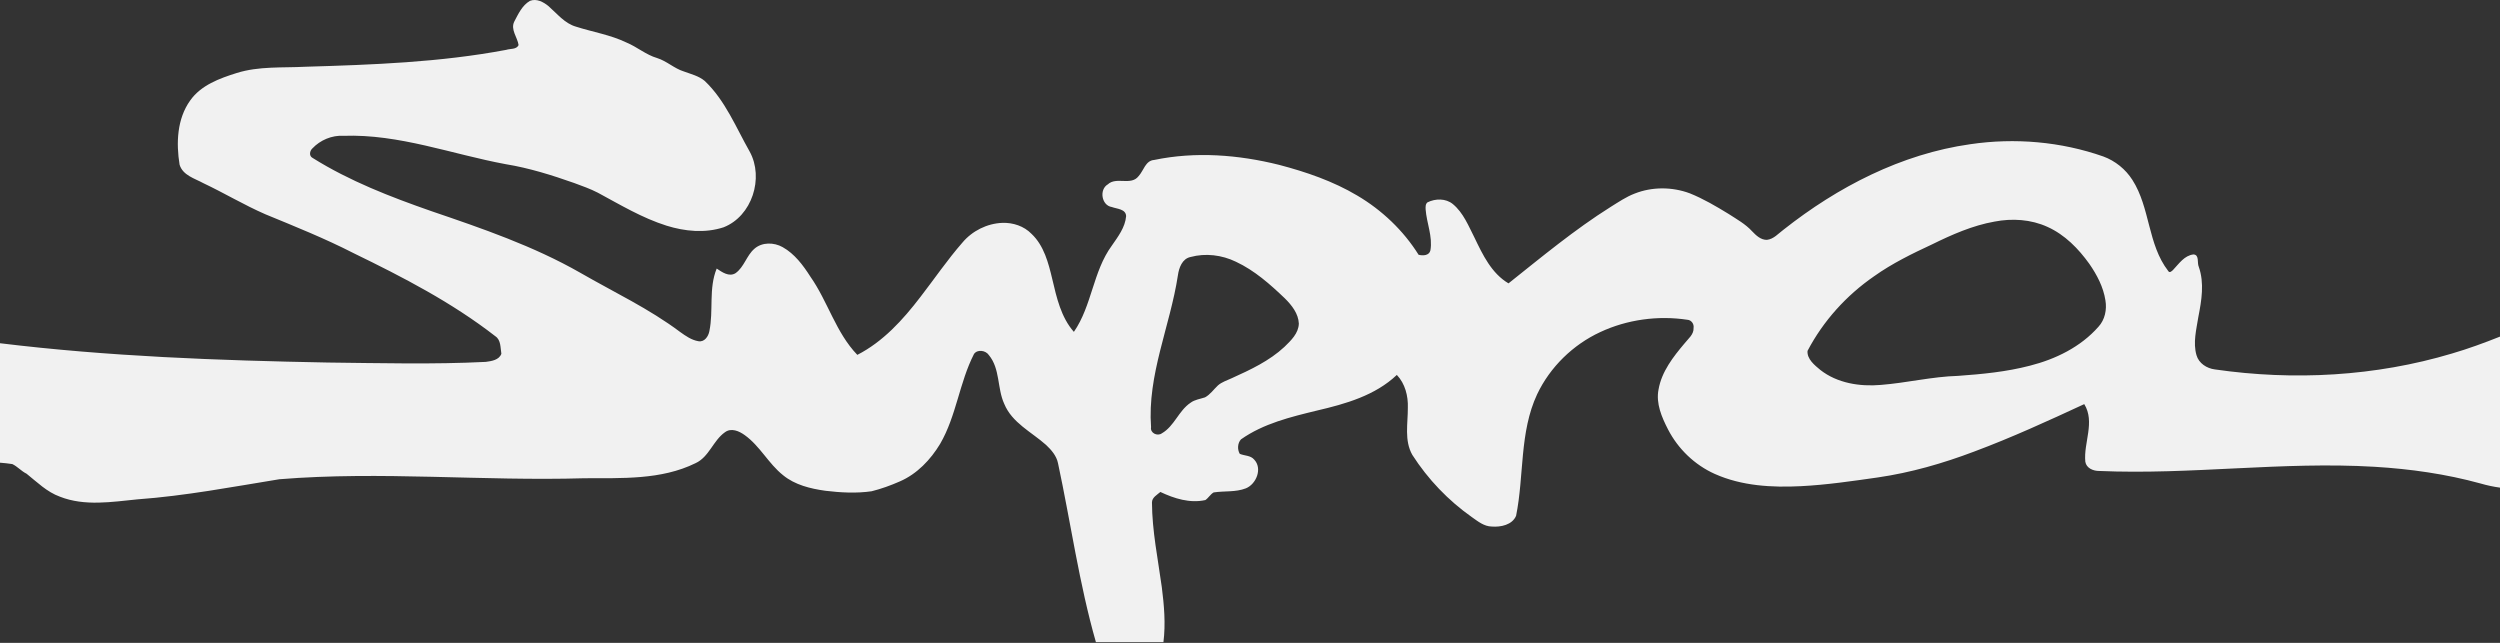 <?xml version="1.0" encoding="UTF-8" standalone="no"?>
<!DOCTYPE svg PUBLIC "-//W3C//DTD SVG 1.1//EN" "http://www.w3.org/Graphics/SVG/1.1/DTD/svg11.dtd">
<svg width="100%" height="100%" viewBox="0 0 1400 360" version="1.1" xmlns="http://www.w3.org/2000/svg" xmlns:xlink="http://www.w3.org/1999/xlink" xml:space="preserve" style="fill-rule:evenodd;clip-rule:evenodd;stroke-linejoin:round;stroke-miterlimit:1.414;">
    <rect x="0" y="0" width="1400" height="360" fill="#333333" stroke="none"/>
    <g transform="matrix(1,0,0,1,0,-0.417)">
        <path id="f1f1f1" d="M296.75,0.913C300.46,-0.577 304.39,1.543 307.22,3.903C312.02,8.103 316.21,13.543 322.6,15.363C331.99,18.363 341.87,19.923 350.82,24.233C356.78,26.693 361.76,31.113 368,32.933C373.38,34.613 377.52,38.723 382.87,40.403C386.9,41.903 391.29,42.913 394.66,45.753C406.18,56.703 412.12,71.753 419.83,85.323C427.94,100.073 421.13,121.503 405.18,127.713C394.83,131.103 383.53,130.003 373.29,126.803C359.66,122.513 347.35,115.103 334.85,108.363C330.57,106.143 326,104.553 321.49,102.883C309.03,98.493 296.35,94.503 283.28,92.373C253.04,86.783 223.5,75.383 192.34,76.473C185.87,76.083 179.37,78.843 174.94,83.523C173.4,84.913 172.93,87.773 175.07,88.863C195.74,101.813 218.63,110.653 241.57,118.663C270.04,128.363 298.73,138.193 324.95,153.163C343.71,163.993 363.48,173.253 380.86,186.313C383.97,188.543 387.26,190.863 391.13,191.503C394.49,192.113 396.7,188.793 397.24,185.903C399.65,174.343 396.76,161.983 401.35,150.813C404.36,152.823 408.29,155.653 411.92,153.383C416.73,149.963 418.03,143.573 422.44,139.743C426.76,135.923 433.44,136.073 438.29,138.813C444.99,142.573 449.72,148.923 453.78,155.283C463.61,169.273 468.06,186.643 480.1,199.143C494.53,191.753 505.66,179.493 515.38,166.783C523.24,156.633 530.47,145.973 538.93,136.293C544.43,129.723 552.75,125.543 561.32,125.223C567.28,125.013 573.42,127.023 577.63,131.353C584.65,137.953 587.12,147.683 589.28,156.733C591.72,167.093 594.15,178.043 601.37,186.263C611.53,171.583 612.02,152.443 622.6,138.003C626.07,132.963 630.09,127.783 630.63,121.473C630.5,117.423 625.48,117.423 622.61,116.343C616.85,115.483 615.45,106.573 620.33,103.693C625.17,99.163 633.37,104.613 637.61,99.053C640.45,96.013 641.43,90.343 646.32,89.993C669.45,85.163 693.54,87.053 716.33,92.743C731.5,96.723 746.54,101.883 760.07,109.933C773.9,118.093 785.87,129.463 794.41,143.083C796.79,143.723 800.37,143.583 801.03,140.623C802.38,132.843 798.9,125.333 798.35,117.653C798.3,116.293 798.21,114.693 799.39,113.733C803.8,111.543 809.63,111.443 813.58,114.683C819.47,119.543 822.33,126.863 825.71,133.483C830.32,143.063 835.23,153.473 844.76,159.103C863.39,144.273 881.78,128.993 901.98,116.283C906.34,113.593 910.61,110.643 915.43,108.813C925.21,104.943 936.42,105.013 946.25,108.663C953.86,111.713 960.96,115.903 967.95,120.173C972.53,123.153 977.43,125.843 981.17,129.923C983.39,132.243 986.03,134.803 989.48,134.733C993.3,134.313 995.87,131.173 998.79,129.033C1029.12,105.083 1064.79,86.613 1103.38,81.173C1128.28,77.503 1154.09,79.703 1177.86,88.043C1184.53,90.493 1190.31,95.173 1194.13,101.153C1204.16,116.783 1202.66,137.283 1214.19,152.153C1214.95,153.593 1216.38,152.133 1217.05,151.423C1220.29,148.013 1223.26,143.493 1228.36,142.893C1231.78,143.153 1230.27,147.553 1231.31,149.833C1234.53,158.933 1232.87,168.723 1231.07,177.933C1229.96,184.953 1228.01,192.263 1230.03,199.303C1231.32,203.863 1235.79,206.723 1240.32,207.293C1284.54,213.683 1330.23,211.213 1373.12,198.383C1382.25,195.713 1391.17,192.438 1400,188.917L1400,273.497C1396.33,272.986 1392.7,272.223 1389.12,271.173C1369.73,265.833 1349.72,263.023 1329.67,261.813C1278.26,258.753 1226.91,266.393 1175.47,264.153C1172.2,264.163 1168.36,262.593 1167.78,259.003C1166.72,248.293 1173.38,236.763 1167.18,226.723C1146.9,236.123 1126.55,245.453 1105.59,253.273C1088.12,259.893 1070.05,265.113 1051.53,267.793C1037.26,269.823 1022.97,271.943 1008.56,272.673C992.27,273.503 975.32,272.563 960.23,265.793C949.01,260.753 939.7,251.793 934.08,240.863C930.56,234.013 927.23,226.333 928.79,218.473C930.53,208.513 936.97,200.273 943.33,192.733C945.38,190.103 948.62,187.733 948.4,184.013C948.75,181.843 947.15,179.603 944.92,179.483C928.46,177.003 911.24,179.333 896.14,186.383C880.84,193.483 868.06,205.943 860.81,221.183C850.83,242.503 853.57,266.713 849.01,289.263C846.86,294.373 840.41,295.663 835.43,295.283C831.07,295.223 827.61,292.363 824.23,289.993C811.02,280.683 799.63,268.783 790.91,255.173C786.3,247.093 788.45,237.533 788.39,228.743C788.62,222.153 786.86,215.253 782.23,210.373C770.08,221.913 753.47,226.603 737.57,230.313C722.81,233.903 707.56,237.573 694.96,246.453C693.02,248.513 692.83,252.143 694.27,254.563C696.91,255.713 700.3,255.363 702.32,257.763C707.08,262.713 703.56,271.513 697.69,273.883C691.95,276.143 685.62,275.243 679.63,276.183C677.78,277.253 676.75,279.273 675,280.453C666.36,282.373 657.58,279.593 649.81,275.913C647.95,277.543 645.12,278.973 645.1,281.793C645.18,297.763 648.45,313.453 650.61,329.223C651.906,339.372 652.81,349.814 651.526,360L613.705,360C604.31,327.178 599.638,293.195 592.49,259.843C591.66,255.703 588.78,252.393 585.8,249.583C577.68,242.333 566.72,237.183 562.38,226.583C558.35,217.843 560.16,207.003 553.78,199.283C552.03,196.623 547.39,195.883 545.45,198.633C537.23,214.673 535.59,233.293 526.49,248.953C521.13,257.863 513.54,265.843 503.88,270.023C498.78,272.263 493.52,274.173 488.11,275.523C479.52,276.763 470.75,276.283 462.16,275.243C453.83,274.063 445.18,271.993 438.54,266.543C430.36,260.053 425.6,250.203 417.07,244.103C413.95,241.833 409.49,239.843 405.97,242.473C399.34,247.123 397.11,256.323 389.46,259.813C370.19,269.273 348.14,268.103 327.27,268.233C270.33,269.943 213.33,264.163 156.45,268.793C130.05,273.073 103.69,278.123 76.97,280.053C62.59,281.483 47.44,284.023 33.57,278.563C26.3,275.943 20.77,270.413 14.87,265.693C11.95,264.283 9.82,261.683 6.91,260.303C4.639,259.939 2.326,259.717 0,259.526L0,192.628C60.791,200.041 122.14,202.27 183.32,203.433C212.9,203.763 242.49,204.553 272.05,203.073C275.27,202.633 279.48,202.043 280.77,198.533C280.2,195.193 280.59,190.823 277.4,188.713C253.1,169.813 225.61,155.603 198.02,142.193C181.99,133.973 165.24,127.263 148.6,120.403C136.74,115.243 125.63,108.553 113.94,103.023C109.03,100.323 102.41,98.663 100.57,92.653C98.6,80.543 99.12,66.953 106.53,56.653C112.59,48.093 122.91,44.323 132.52,41.313C144.99,37.383 158.18,38.473 171.06,37.793C208.66,36.683 246.44,35.323 283.5,28.333C285.79,27.583 289.21,28.223 290.41,25.673C289.79,21.273 285.75,17.013 288,12.483C290.239,8.233 292.419,3.413 296.75,0.913ZM666.67,144.343C662.03,145.313 660.21,150.393 659.63,154.563C655.3,183.033 642.42,210.343 644.59,239.633C643.99,242.923 648.13,244.893 650.64,243.083C657.65,239.043 660.04,230.413 666.69,225.973C669.06,224.183 672.08,223.863 674.82,222.933C677.74,221.343 679.65,218.503 682.03,216.263C684.24,214.313 687.13,213.453 689.75,212.223C700.2,207.503 710.83,202.543 719.3,194.653C722.96,191.083 727.17,187.113 727.35,181.633C727.11,176.013 723.37,171.333 719.55,167.533C711.28,159.633 702.55,151.863 692.1,146.983C684.26,143.193 675.11,142.053 666.67,144.343ZM1116.9,124.513C1104.61,126.703 1093.1,131.793 1081.97,137.263C1070.78,142.473 1059.63,147.913 1049.55,155.083C1034,165.783 1020.97,180.193 1012.21,196.923C1011.86,201.483 1016.15,204.903 1019.37,207.573C1028.87,215.023 1041.52,216.993 1053.28,215.973C1067.76,214.833 1081.99,211.313 1096.54,210.903C1110.01,209.933 1123.54,208.643 1136.65,205.233C1151.08,201.583 1165.18,194.723 1175.13,183.403C1178.76,179.493 1179.92,173.783 1179.04,168.623C1177.89,161.163 1174.29,154.323 1170.04,148.193C1163.94,139.673 1156.3,131.853 1146.63,127.493C1137.38,123.243 1126.81,122.593 1116.9,124.513Z" style="fill:rgb(241,241,241);"/>
    </g>
</svg>
